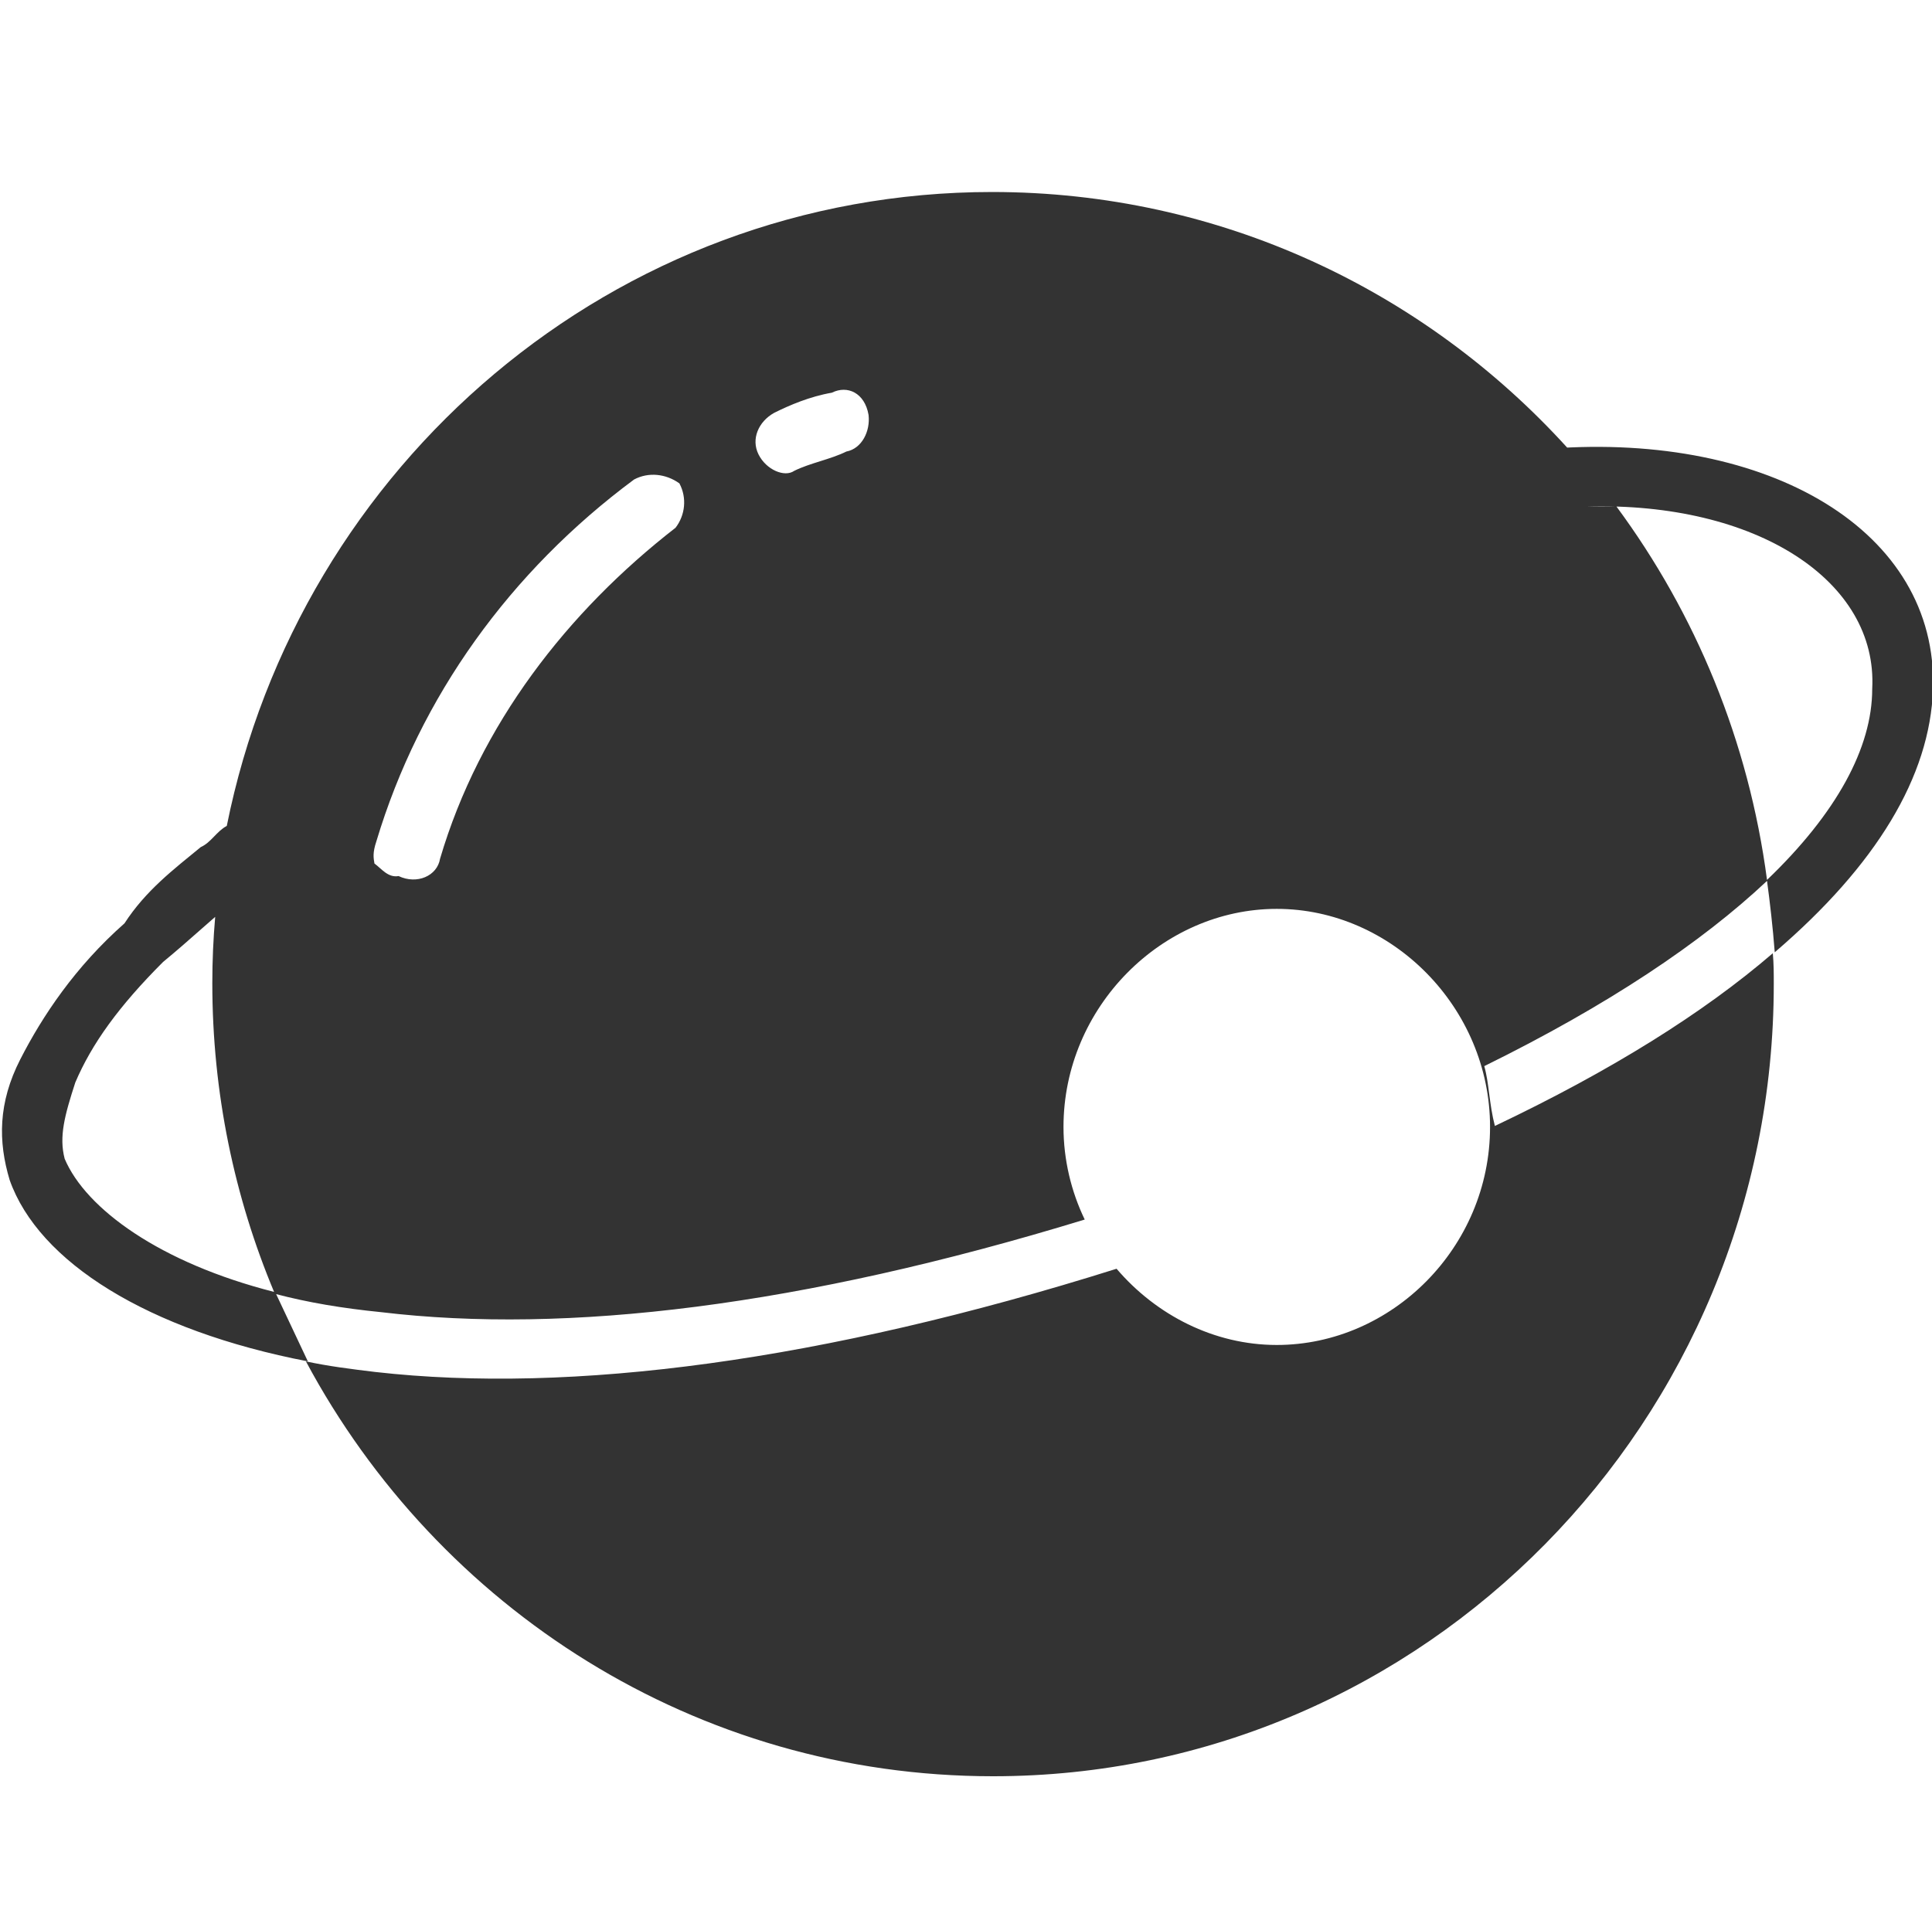<?xml version="1.0" standalone="no"?><!DOCTYPE svg PUBLIC "-//W3C//DTD SVG 1.1//EN" "http://www.w3.org/Graphics/SVG/1.1/DTD/svg11.dtd"><svg t="1604405514080" class="icon" viewBox="0 0 1025 1024" version="1.1" xmlns="http://www.w3.org/2000/svg" p-id="12250" xmlns:xlink="http://www.w3.org/1999/xlink" width="128.125" height="128"><defs><style type="text/css"></style></defs><path d="M822.272 238.08c3.072 0 6.144-0.512 9.216-0.512-75.776-83.456-184.32-135.68-305.152-135.68-200.704 0-367.616 144.896-406.016 336.384-5.632 3.072-8.192 8.704-13.824 11.264-14.336 11.776-29.184 23.04-40.448 40.448-26.112 23.04-43.52 49.152-55.296 72.192-11.776 23.04-11.776 43.52-5.632 64 15.36 43.52 73.216 79.872 158.208 96.256l-16.896-35.84h-0.512c17.408 4.608 35.84 7.68 56.32 9.728 98.304 11.776 222.72-3.072 373.248-49.152-7.168-14.848-11.264-31.744-11.264-49.152 0-63.488 52.224-115.712 113.152-115.712s113.152 52.224 113.152 115.712c0 64-52.224 115.712-113.152 115.712-33.28 0-64-15.872-84.992-40.448-156.16 49.152-289.28 66.56-393.216 54.784-12.8-1.536-25.088-3.072-36.864-5.632 70.144 131.072 206.848 220.16 364.544 220.16 228.864 0 414.208-188.416 414.208-420.352 0-5.632 0-10.752-0.512-16.384-36.864 31.744-86.016 62.464-147.456 91.648-3.072-11.776-3.072-23.04-5.632-31.744 65.536-32.256 115.2-65.536 150.016-98.304 1.536 11.264 3.072 24.576 4.096 37.888 53.76-46.08 82.432-93.184 83.968-139.776 2.56-83.968-87.04-136.192-203.264-127.488zM34.304 614.912c-3.072-11.776 0-23.04 5.632-40.448 8.704-20.48 23.04-40.448 46.592-64 14.336-11.776 26.112-23.04 40.448-34.816-4.608 3.584-8.704 7.168-12.8 10.752-1.024 11.776-1.536 23.552-1.536 35.328 0 58.368 11.776 113.664 32.768 163.84-60.416-15.36-99.84-44.032-111.104-70.656zM358.4 280.064C301.056 324.608 254.464 384.512 233.472 455.68c-1.536 9.216-12.288 13.824-22.016 9.216-5.632 1.024-9.216-4.096-12.8-6.656-0.512-3.072-1.024-5.632 1.024-11.776 23.04-76.8 71.168-143.36 136.704-192 7.68-4.096 16.896-3.072 24.064 2.048 4.096 7.68 3.072 16.896-2.048 23.552z m90.624-40.448c-8.192 4.096-19.456 6.144-27.648 10.24-5.12 3.584-14.848-0.512-18.944-8.704-4.096-8.192 0-17.408 8.192-22.016 8.192-4.096 18.944-8.704 30.72-10.752 8.192-4.096 17.408 0 19.456 11.776 1.024 8.704-3.584 17.92-11.776 19.456z m488.448 227.328c-9.728-73.728-37.888-141.312-79.872-198.144h-15.872c90.112-2.56 154.624 39.424 151.552 96.768 0 31.232-18.944 66.048-55.808 101.376z" fill="#333333" p-id="12251"></path></svg>